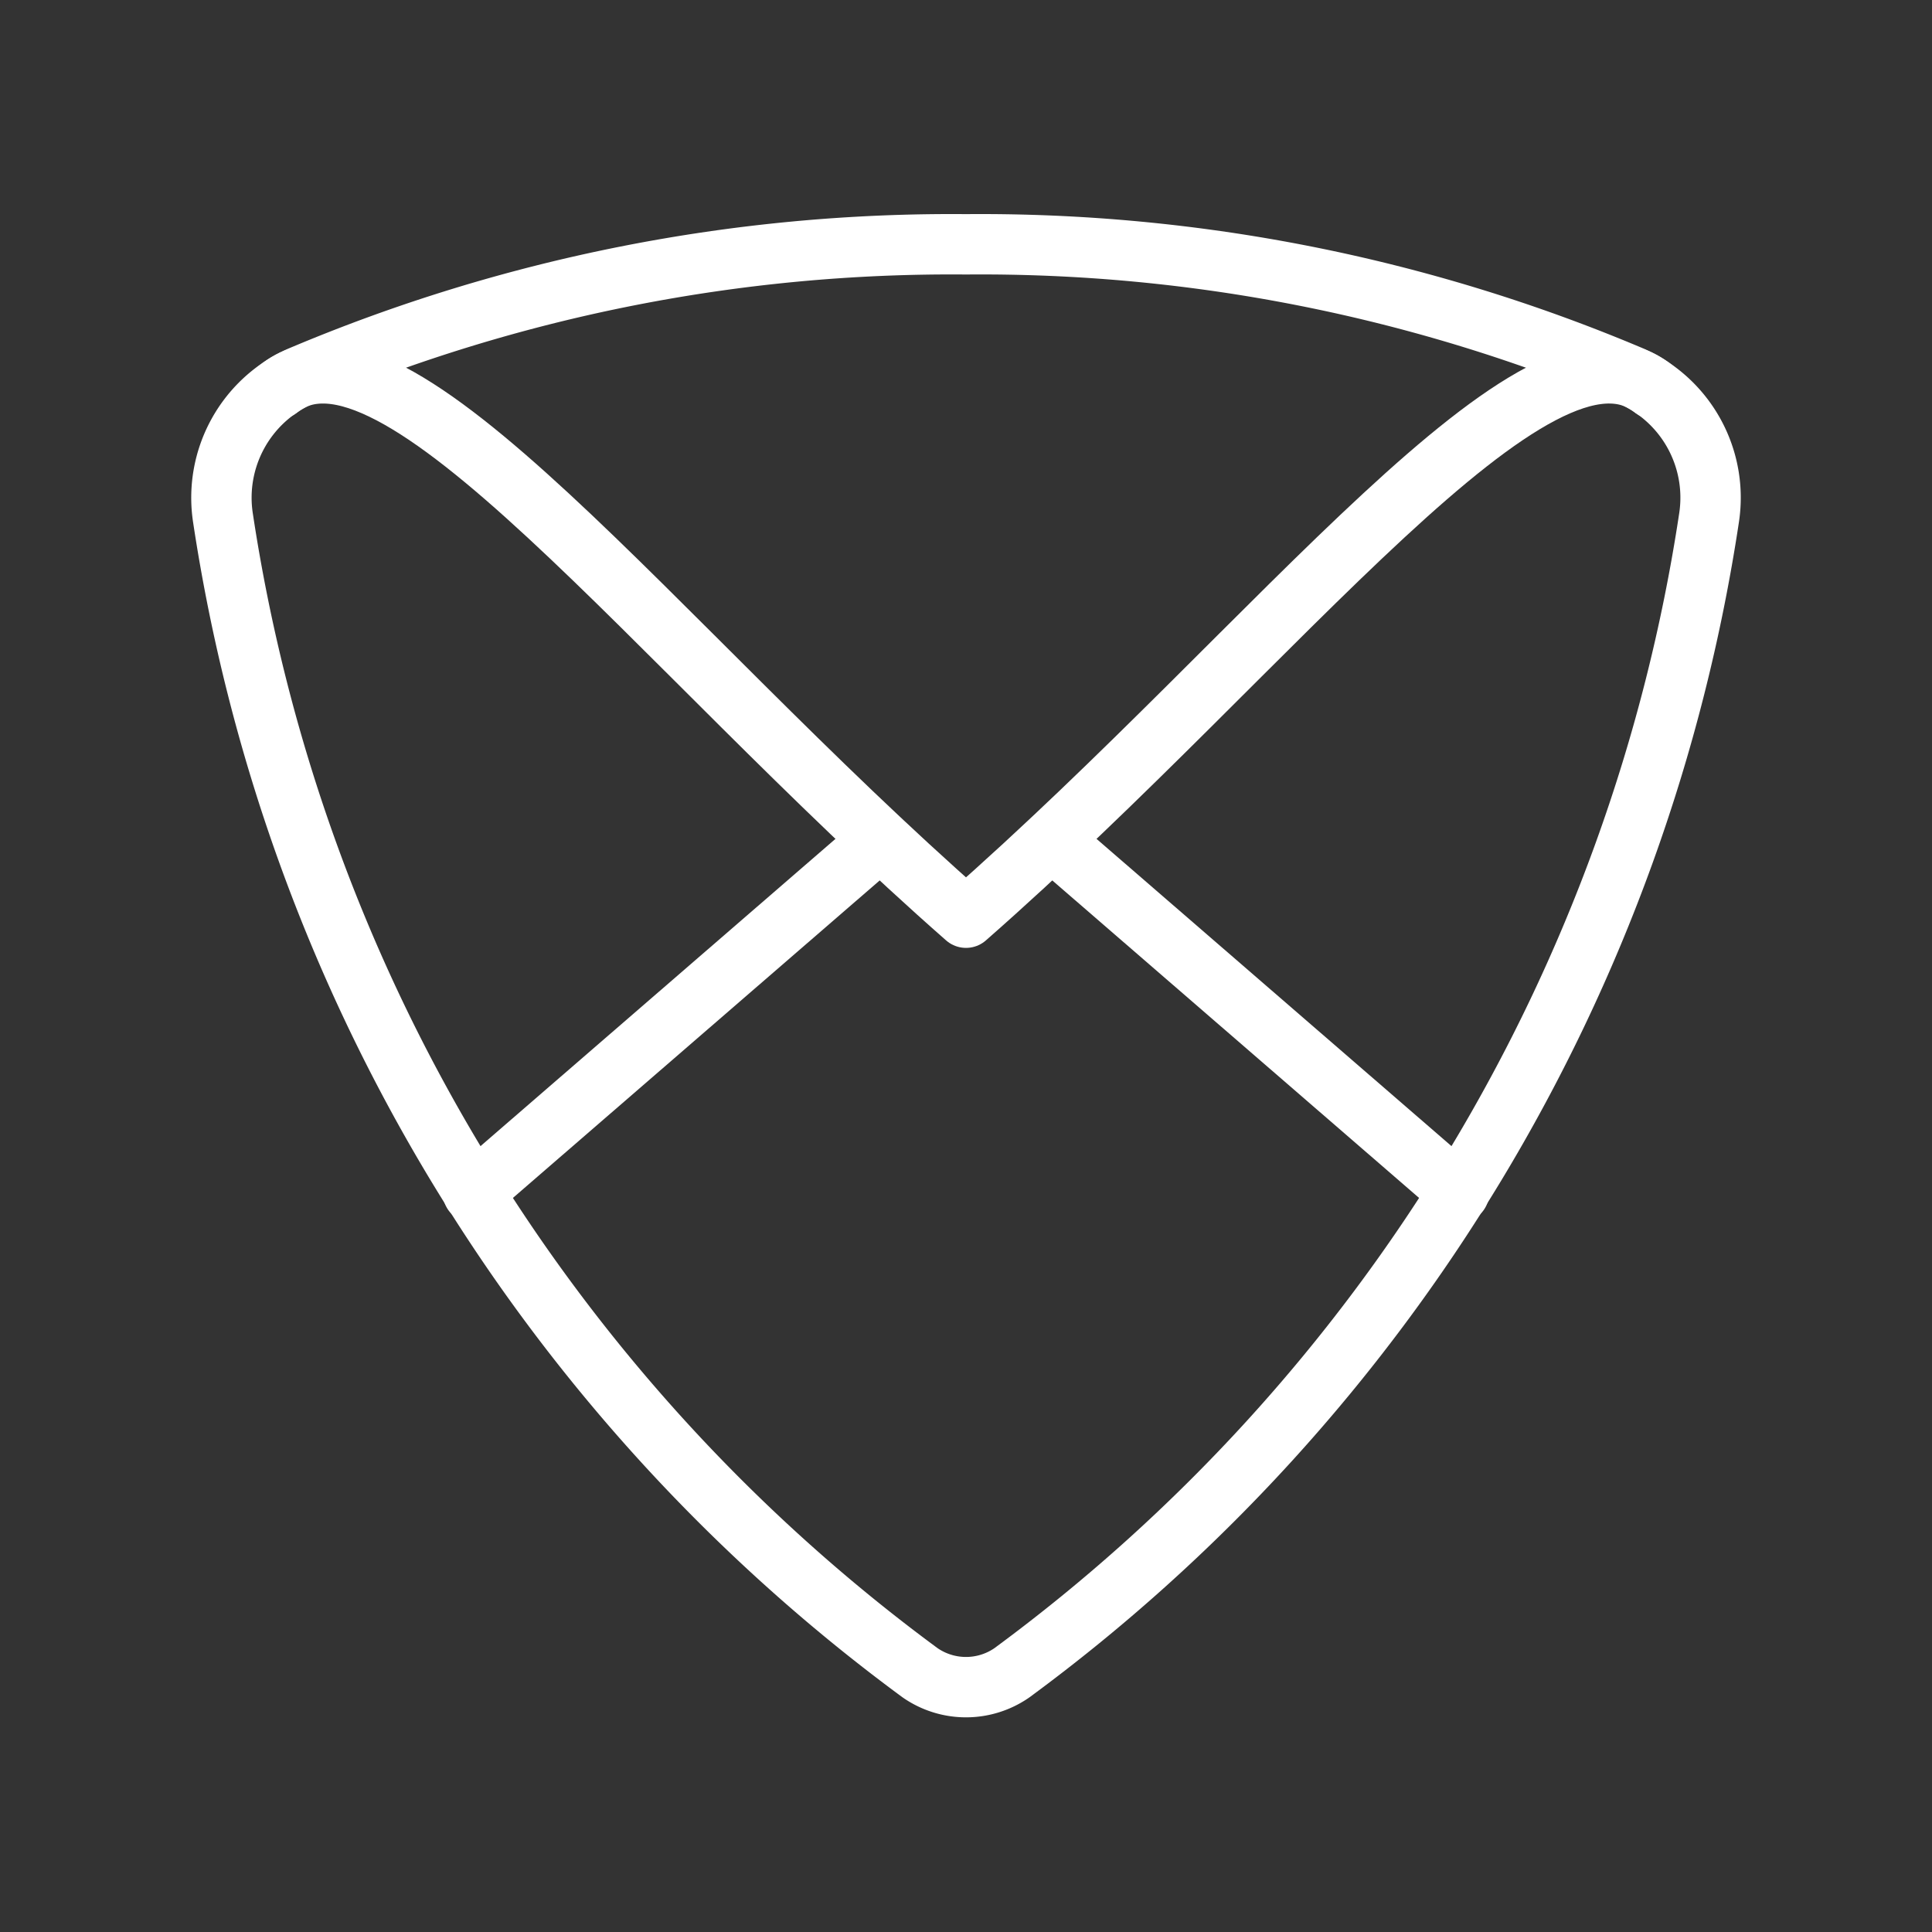 <ns0:svg xmlns:ns0="http://www.w3.org/2000/svg" viewBox="0 0 48 48" style="stroke-width:1.5px"><ns0:rect x="0" y="0" width="48" height="48" fill="#333333" stroke="none"/><ns0:defs style="stroke-width:1.5px"><ns0:style style="stroke-width:1.5px">.a{fill:none;stroke:#fff;stroke-linecap:round;stroke-linejoin:round;}</ns0:style></ns0:defs><ns0:line class="a" x1="11.75" y1="29.63" x2="21.87" y2="20.87" style="stroke-width:1.5px" /><ns0:path class="a" d="M25.14,41.56A43.73,43.73,0,0,0,42.46,12.87a3.3,3.3,0,0,0-1.92-3.52A41.5,41.5,0,0,0,24,6.07,41.5,41.5,0,0,0,7.46,9.35a3.3,3.3,0,0,0-1.92,3.52A43.73,43.73,0,0,0,22.86,41.56,2,2,0,0,0,25.14,41.56Z" style="stroke-width:1.5px" /><ns0:path class="a" d="M41.08,9.66C38.23,7.34,31.75,16,24,22.8,16.25,16,9.77,7.34,6.92,9.66" style="stroke-width:1.5px" /><ns0:line class="a" x1="36.25" y1="29.63" x2="26.13" y2="20.87" style="stroke-width:1.5px" /></ns0:svg>